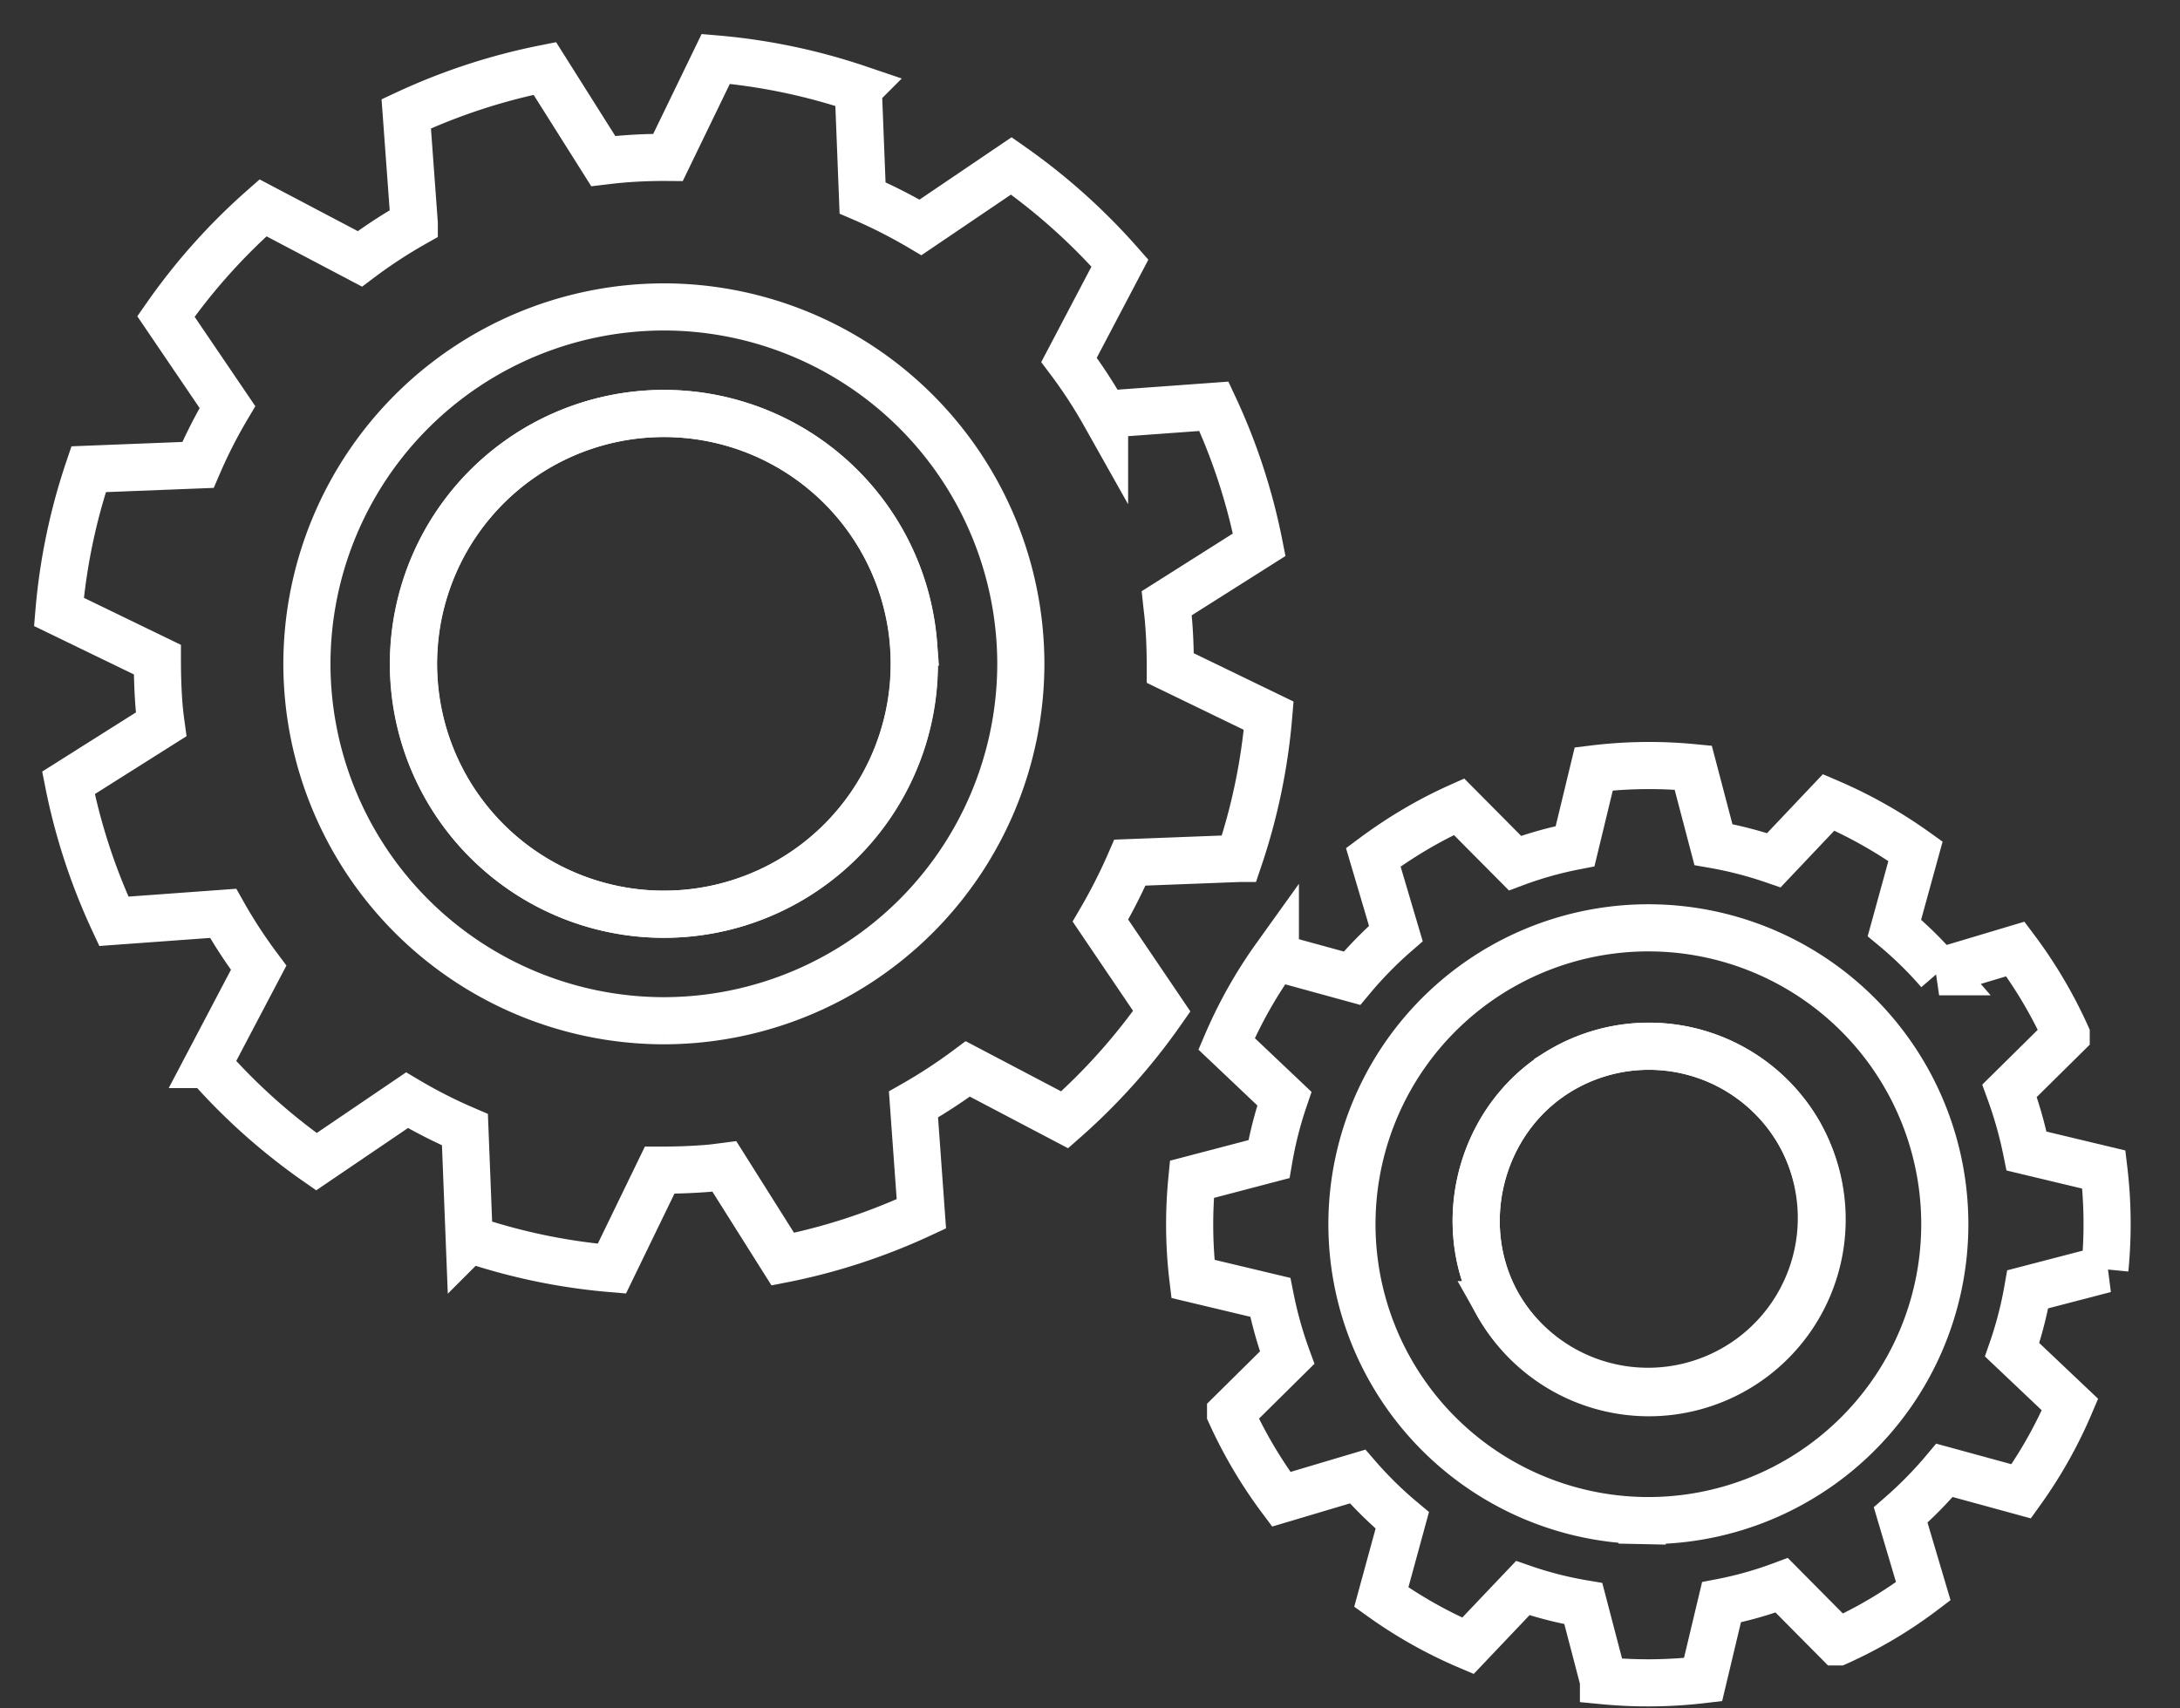 <svg width="37" height="29" viewBox="0 0 37 29" fill="none" xmlns="http://www.w3.org/2000/svg"><rect x="0" y="0" width="37" height="29" fill="#333333" stroke="none"/><path d="M10.9 7.035a4.25 4.25 0 1 0 .74 8.468 4.25 4.25 0 0 0-.74-8.468zM26.438 18.2c-1.32.816-1.777 2.595-1.014 3.946a2.941 2.941 0 1 0 1.014-3.947z" stroke="#fff" stroke-width=".8"/><path d="M21.03 14.572c.265-.784.434-1.598.503-2.423l-1.67-.809c0-.27-.008-.544-.032-.818-.007-.095-.02-.187-.03-.281l1.571-.994c-.16-.811-.418-1.6-.769-2.35l-1.856.135a8.3 8.3 0 0 0-.603-.923l.864-1.643a10.424 10.424 0 0 0-1.843-1.65L15.623 3.86a8.748 8.748 0 0 0-.983-.5l-.073-1.855A10.266 10.266 0 0 0 12.148 1l-.81 1.672a8.584 8.584 0 0 0-.817.032c-.095.008-.189.02-.282.031l-.992-1.573c-.812.161-1.601.42-2.352.77l.136 1.858a8.39 8.39 0 0 0-.923.604l-1.644-.866a10.312 10.312 0 0 0-1.648 1.844L3.86 6.91a8.464 8.464 0 0 0-.5.982l-1.856.073A10.233 10.233 0 0 0 1 10.387l1.671.81c0 .27.008.543.031.817.009.095.02.188.033.282l-1.573.993c.161.811.42 1.6.77 2.35l1.855-.135c.18.32.383.629.603.923l-.864 1.643a10.31 10.31 0 0 0 1.844 1.65l1.538-1.044c.317.188.645.355.983.5l.073 1.855a10.21 10.21 0 0 0 2.421.504l.811-1.672a9.8 9.8 0 0 0 .818-.03c.094-.008.187-.021.28-.033l.992 1.574c.812-.16 1.602-.42 2.352-.769l-.134-1.857c.32-.182.627-.383.922-.603l1.644.864a10.37 10.37 0 0 0 1.648-1.844l-1.041-1.538c.186-.318.353-.646.5-.984l1.852-.071zm-9.763 2.755a6.065 6.065 0 0 1-6.058-6.059 6.065 6.065 0 0 1 6.058-6.058 6.065 6.065 0 0 1 6.059 6.058 6.066 6.066 0 0 1-6.059 6.059z" stroke="#fff" stroke-width=".8"/><path d="M15.5 10.899a4.25 4.25 0 1 1-8.468.74 4.25 4.25 0 0 1 8.469-.74zm15.018 8.304a2.942 2.942 0 0 1-5.094 2.945c-.763-1.351-.305-3.13 1.014-3.947a2.942 2.942 0 0 1 4.08 1.002z" stroke="#fff" stroke-width=".8"/><path d="M35.725 21.545c.055-.563.05-1.13-.017-1.692l-1.312-.314a7.064 7.064 0 0 0-.289-1.023l.961-.95a7.787 7.787 0 0 0-.862-1.457l-1.294.387a6.503 6.503 0 0 0-.759-.745l.358-1.301a7.85 7.85 0 0 0-1.474-.83l-.93.982a6.638 6.638 0 0 0-1.026-.265l-.343-1.306a7.734 7.734 0 0 0-1.688.021l-.317 1.312a6.418 6.418 0 0 0-1.02.287l-.95-.957a7.433 7.433 0 0 0-.752.39c-.242.143-.477.3-.703.468l.383 1.294a6.69 6.69 0 0 0-.744.759l-1.301-.357a7.766 7.766 0 0 0-.828 1.471l.981.93a6.692 6.692 0 0 0-.262 1.027l-1.308.343c-.055.562-.05 1.13.018 1.69l1.313.313c.069.348.164.69.286 1.024l-.96.95a7.825 7.825 0 0 0 .86 1.454l1.296-.386c.232.268.486.517.758.744l-.356 1.303c.458.328.951.606 1.47.827l.931-.98c.335.116.679.204 1.028.263l.342 1.309a7.913 7.913 0 0 0 1.69-.019l.313-1.313c.348-.067.69-.164 1.022-.288l.953.961a7.466 7.466 0 0 0 1.45-.86l-.384-1.294c.267-.233.516-.486.744-.758l1.302.356c.329-.459.607-.952.828-1.472l-.982-.931c.116-.334.204-.677.265-1.026l1.31-.341zm-7.854 4.266a5.03 5.03 0 1 1 .212-10.06 5.03 5.03 0 0 1-.212 10.06z" stroke="#fff" stroke-width=".8"/></svg>